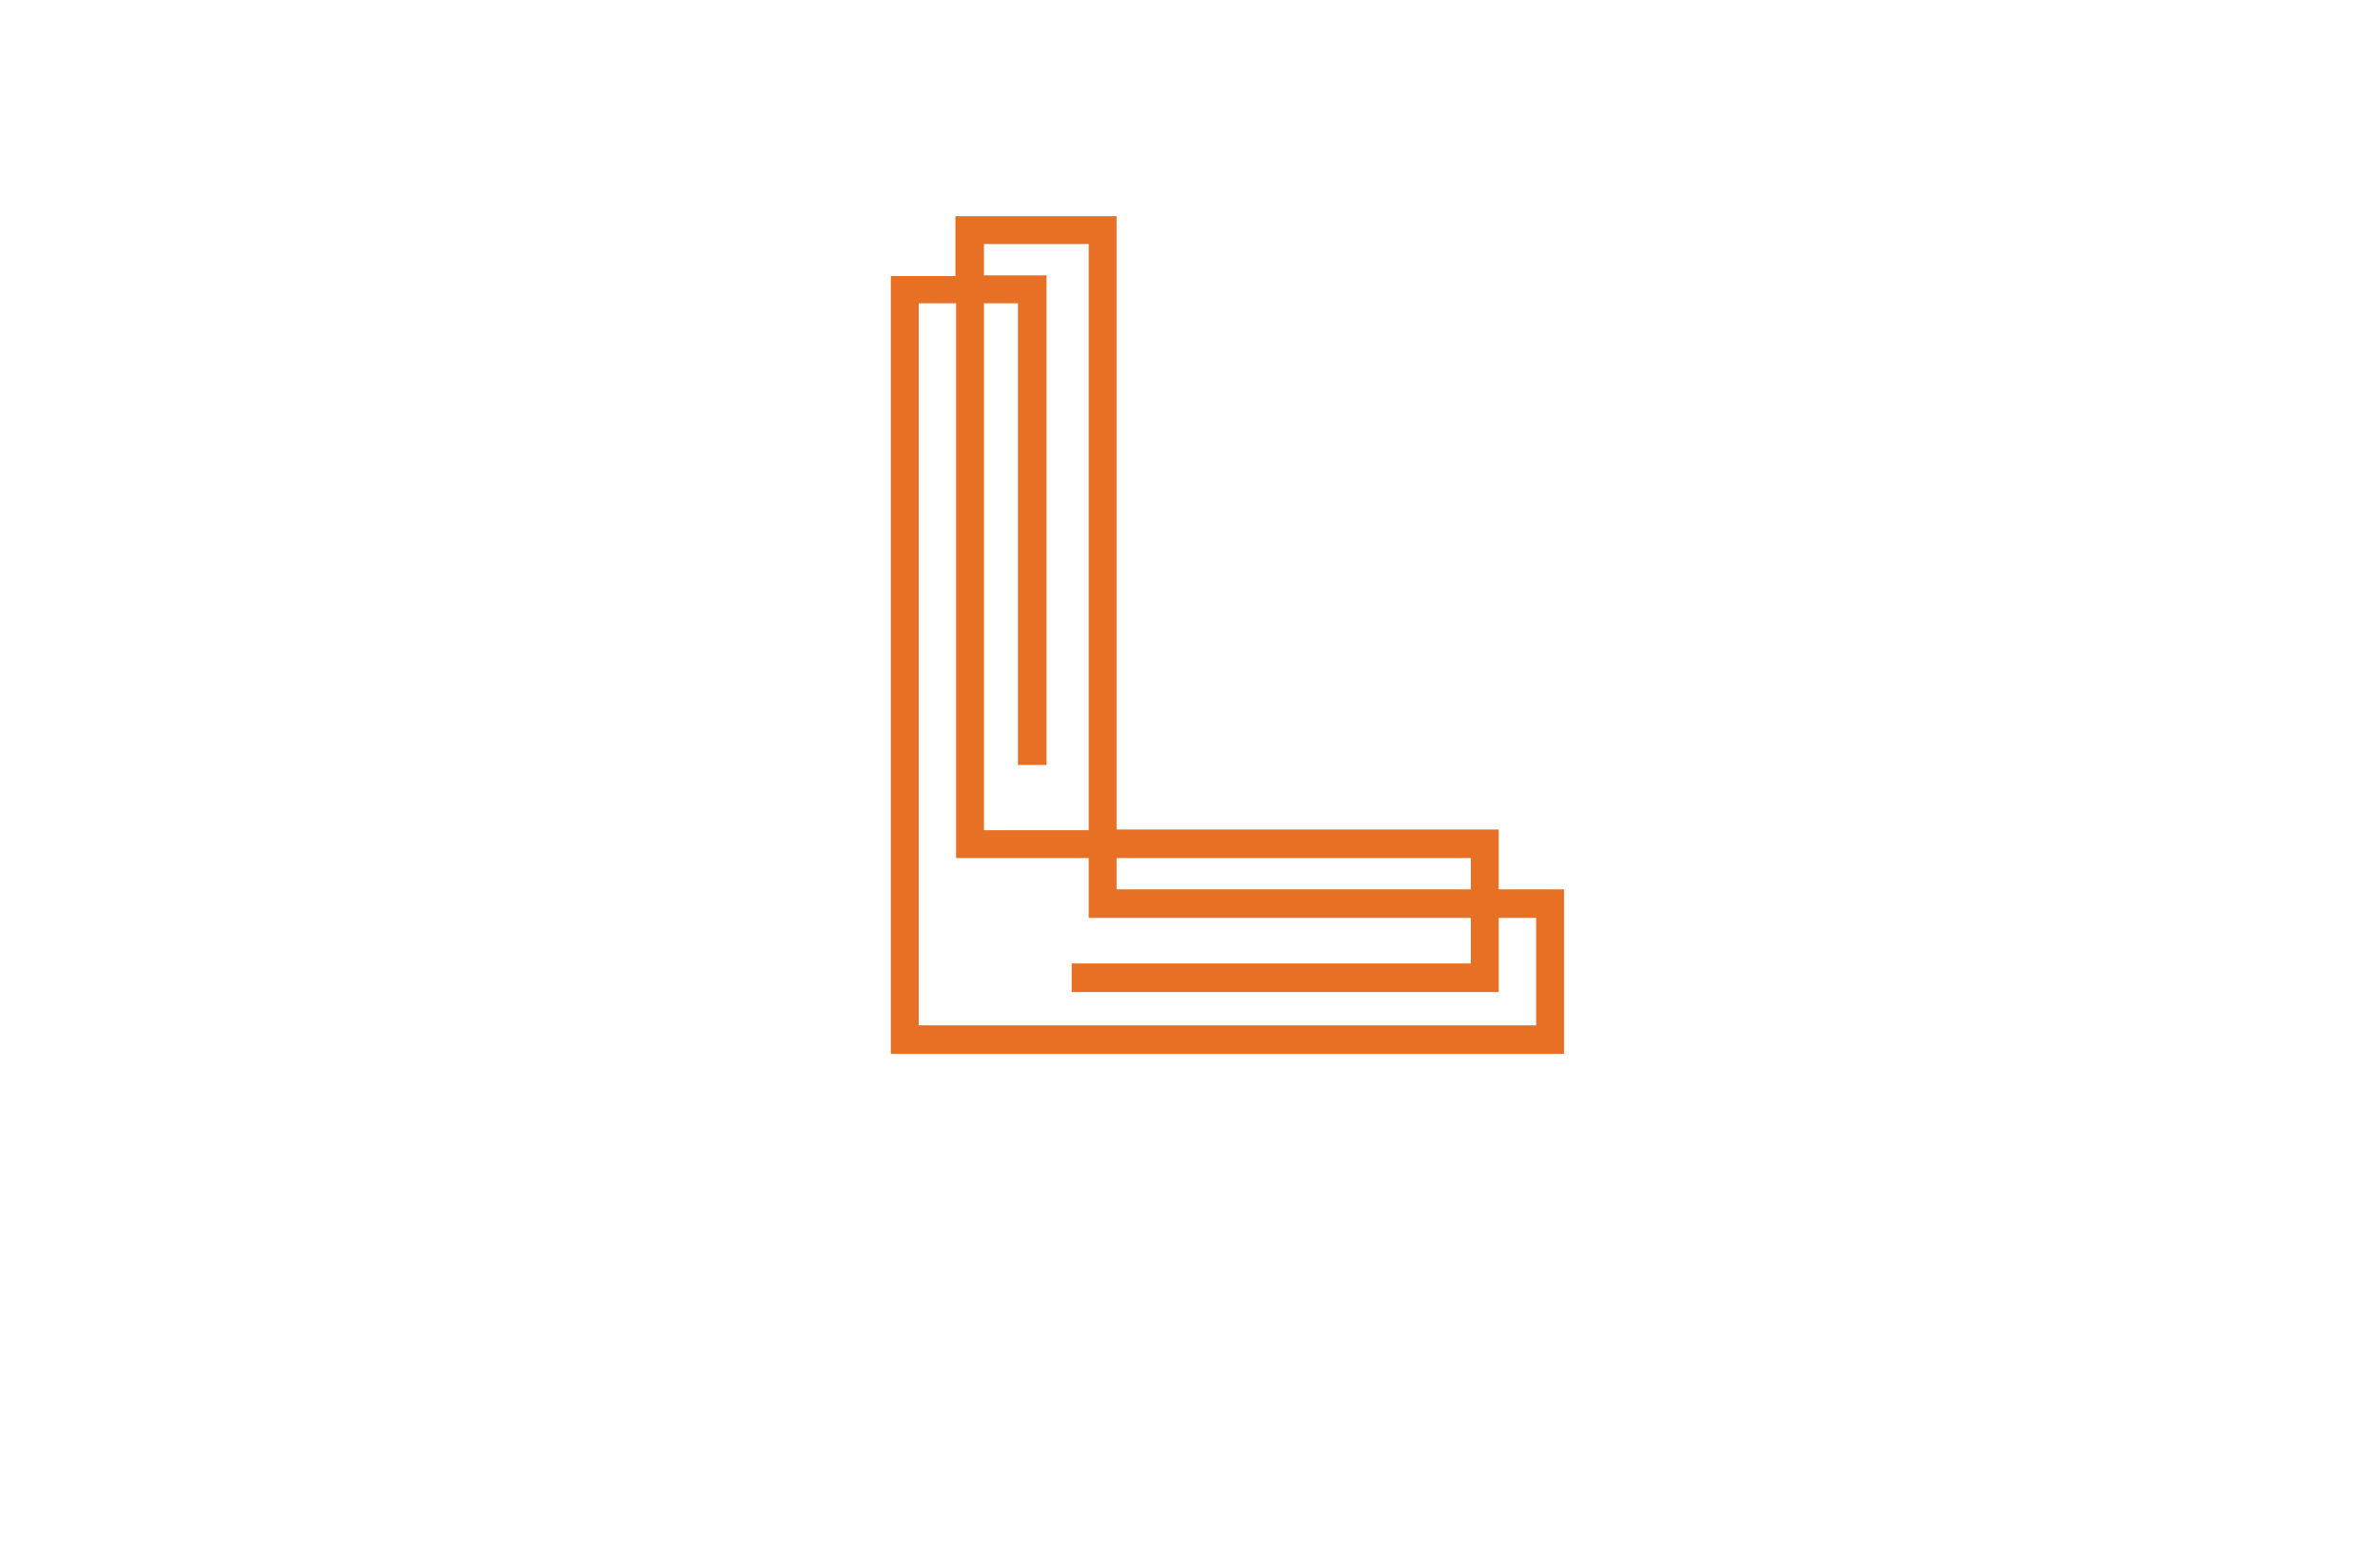 <?xml version="1.0" encoding="utf-8"?>
<!-- Generator: Adobe Illustrator 27.8.1, SVG Export Plug-In . SVG Version: 6.00 Build 0)  -->
<svg version="1.1" id="Layer_1" xmlns="http://www.w3.org/2000/svg" xmlns:xlink="http://www.w3.org/1999/xlink" x="0px" y="0px"
	 viewBox="0 0 350 230" style="enable-background:new 0 0 350 230;" xml:space="preserve">
<style type="text/css">
	.st0{fill:#E77024;}
	.st1{fill:#121657;}
	.st2{fill:#81004A;}
	.st3{fill:#EB2332;}
	.st4{fill:#29337C;}
	.st5{fill:#005F7F;}
	.st6{fill:#F26933;}
	.st7{fill:#489DD6;}
	.st8{fill:#E1E31F;}
	.st9{fill:#EB7924;}
	.st10{fill:#95979A;}
	.st11{fill:#F2682C;}
	.st12{fill:#4EC3C3;}
	.st13{fill:#F99D1C;}
	.st14{fill:#307EC2;}
	.st15{fill:#A50440;}
</style>
<g>
	<path class="st0" d="M220.4,130.8V122h-56.2V31.8h-23.7v8.8H131V155h99v-24.2H220.4z M164.2,126.2h52.1v4.6h-52.1V126.2z
		 M144.7,44.6h5v67.9h4.2v-72h-9.2v-4.6h15.4v86.2h-15.4V44.6z M225.9,150.8h-90.8V44.6h5.5v81.6h19.5v8.8h56.2v6.7h-58.7v4.2h62.8
		V135h5.5V150.8L225.9,150.8z"/>
</g>
</svg>
